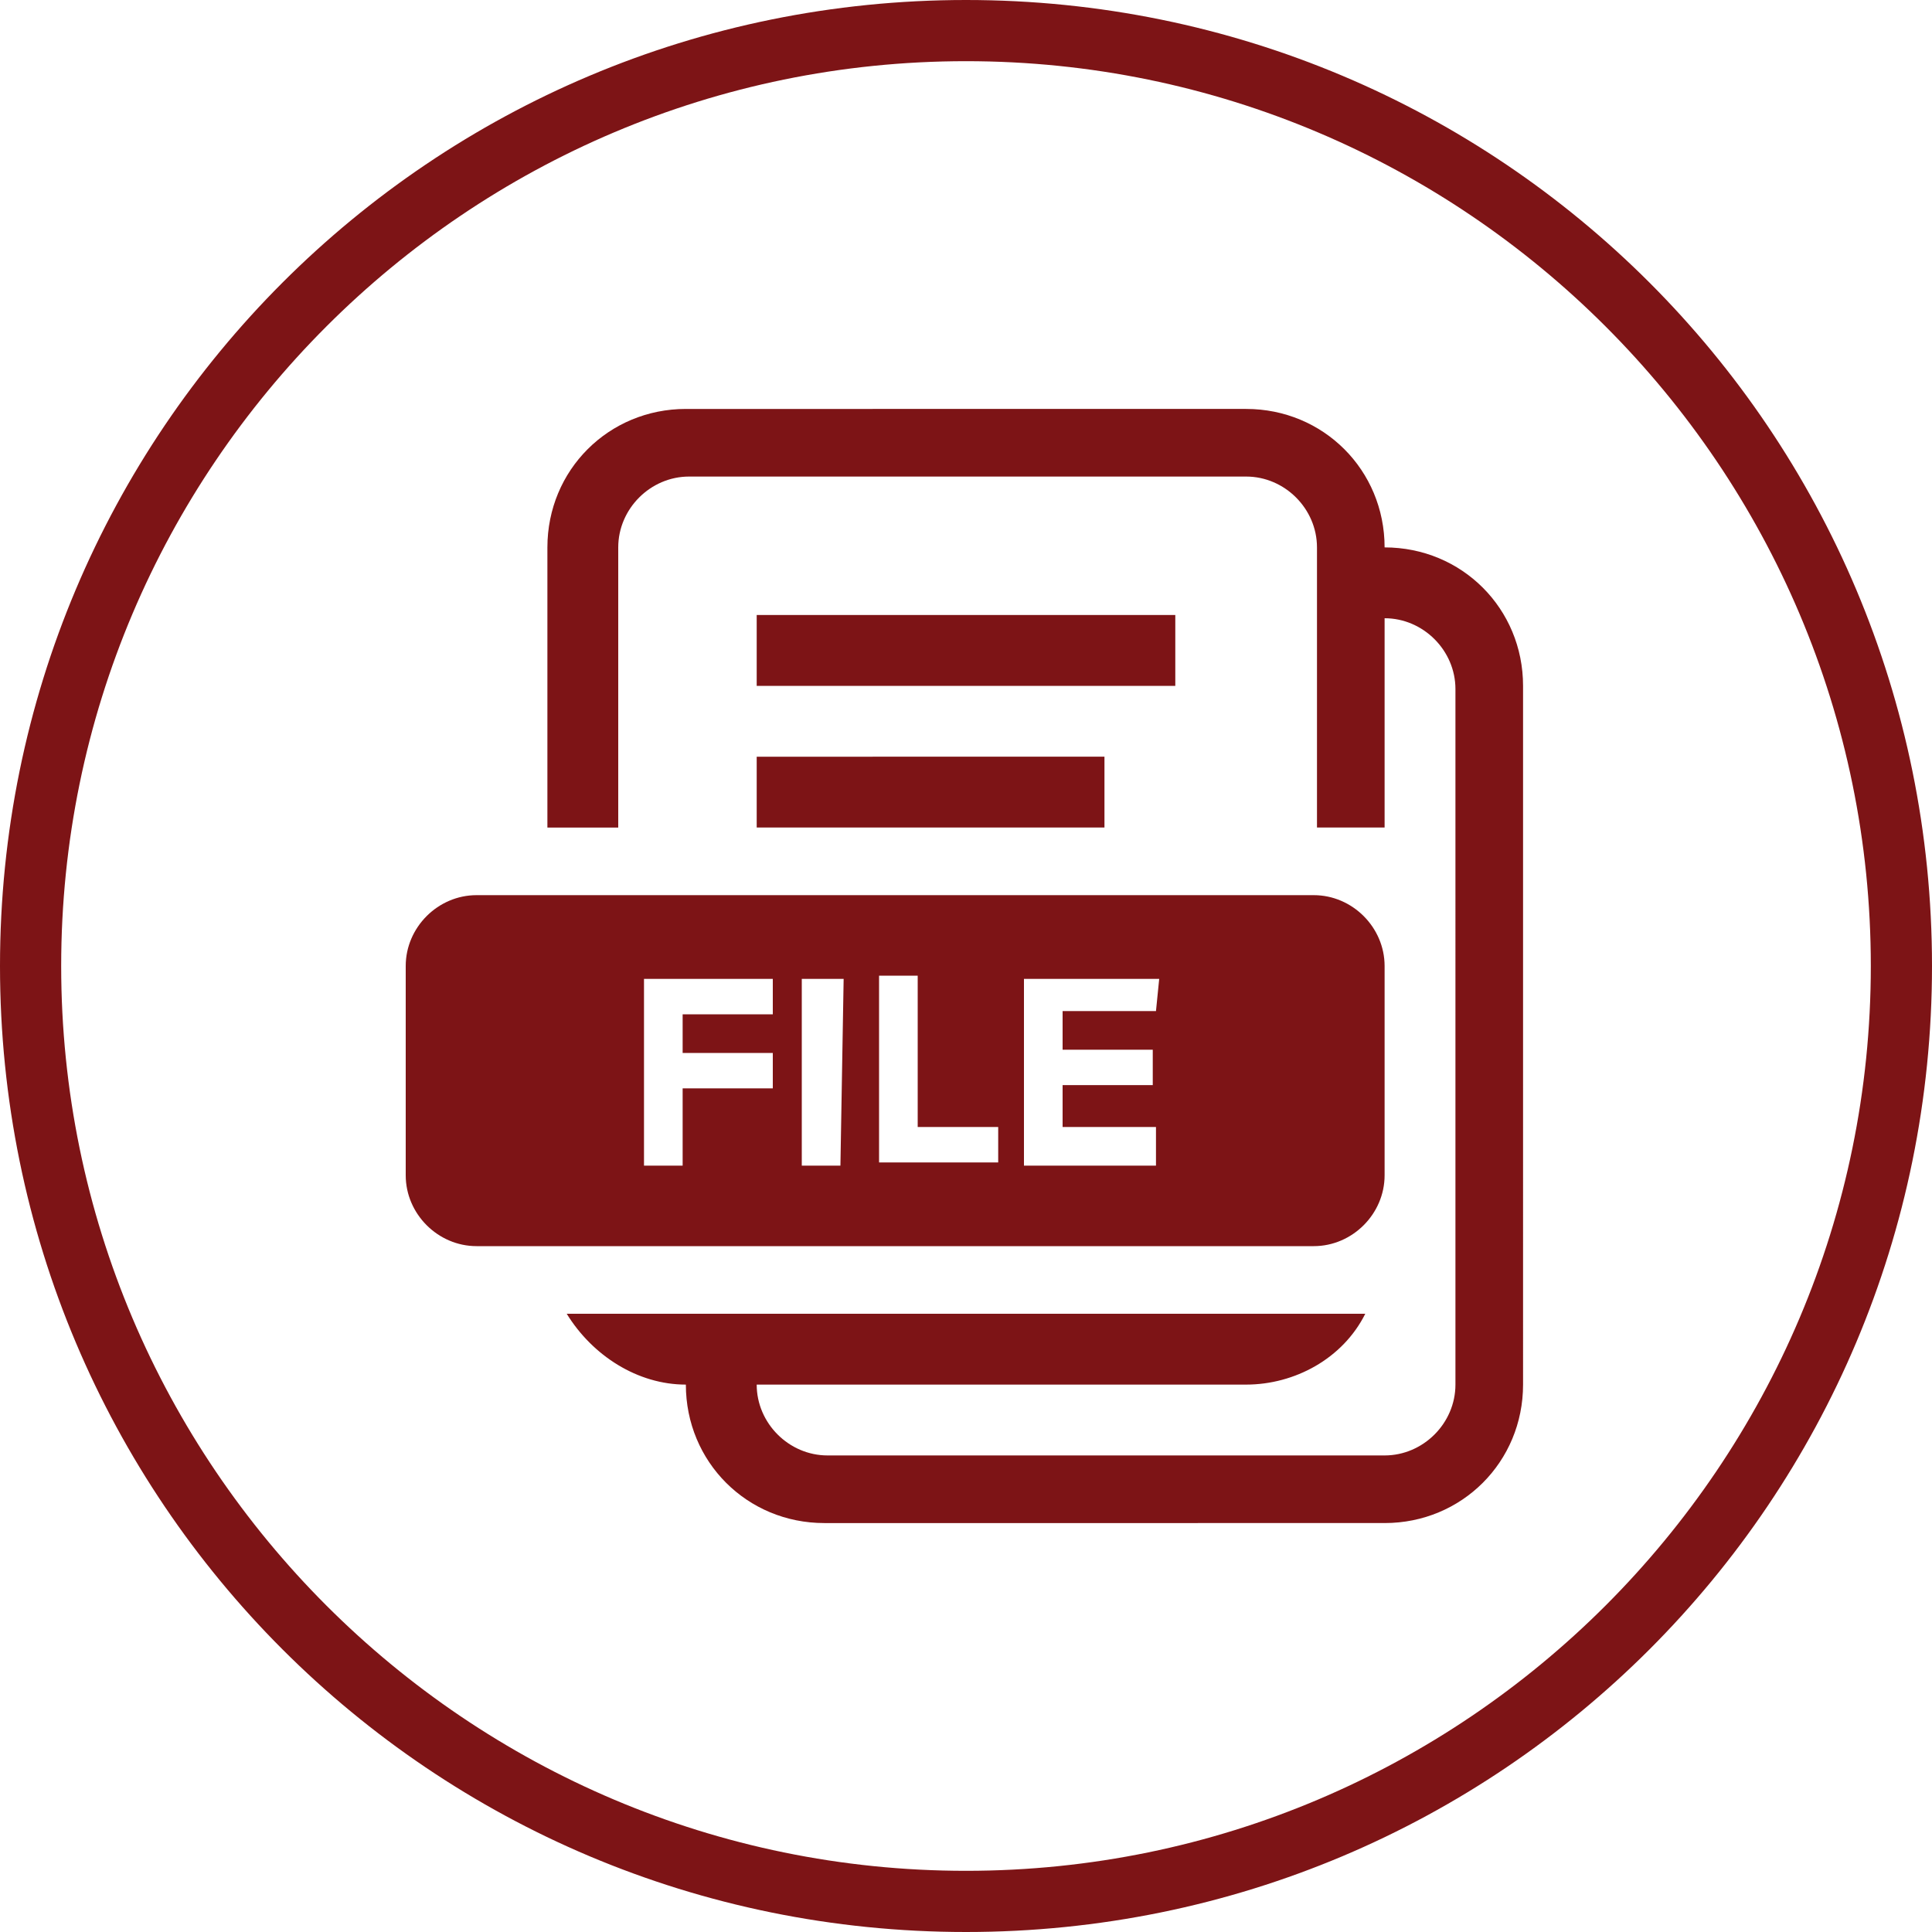 <?xml version="1.0" encoding="utf-8"?>
<!-- Generator: Adobe Illustrator 24.1.0, SVG Export Plug-In . SVG Version: 6.00 Build 0)  -->
<svg version="1.1" id="Layer_1" xmlns="http://www.w3.org/2000/svg" xmlns:xlink="http://www.w3.org/1999/xlink" x="0px" y="0px"
	 viewBox="0 0 60 60" style="enable-background:new 0 0 60 60;" xml:space="preserve">
<style type="text/css">
	.st0{fill:#7D1416;}
</style>
<g>
	<path class="st0" d="M30,0C13.4,0,0,13.4,0,30s13.4,30,30,30s30-13.4,30-30S46.6,0,30,0z M30,58.1C14.5,58.1,1.9,45.5,1.9,30
		S14.5,1.9,30,1.9S58.1,14.5,58.1,30S45.5,58.1,30,58.1z"/>
</g>
<g>
	<path class="st0" d="M36.5,21.3h-13v-2.2h13V21.3z M23.5,25.7h10.8v-2.2H23.5V25.7z M43,17c0-2.4-1.9-4.3-4.3-4.3l0,0H21.3
		c-2.4,0-4.3,1.9-4.3,4.3l0,0v8.7h2.2V17c0-1.2,1-2.2,2.2-2.2h17.3c1.2,0,2.2,1,2.2,2.2l0,0v8.7H43v-6.5c1.2,0,2.2,1,2.2,2.2V43
		c0,1.2-1,2.2-2.2,2.2H25.7c-1.2,0-2.2-1-2.2-2.2h15.2c1.5,0,3-0.8,3.7-2.2H17.6c0.8,1.3,2.2,2.2,3.7,2.2c0,2.4,1.9,4.3,4.3,4.3l0,0
		H43c2.4,0,4.3-1.9,4.3-4.3V21.3C47.3,18.9,45.4,17,43,17L43,17z M40.8,38.7h-26c-1.2,0-2.2-1-2.2-2.2V30c0-1.2,1-2.2,2.2-2.2h26
		c1.2,0,2.2,1,2.2,2.2v6.5C43,37.7,42,38.7,40.8,38.7L40.8,38.7z M24,30.4h-4v5.8h1.2v-2.4H24v-1.1h-2.8v-1.2H24V30.4z M26.2,30.4
		h-1.3v5.8h1.2L26.2,30.4z M31,35h-2.5v-4.7h-1.2v5.8H31V35z M36,30.4h-4.2v5.8h4.1V35H33v-1.3h2.8v-1.1H33v-1.2h2.9L36,30.4z"/>
</g>
</svg>
